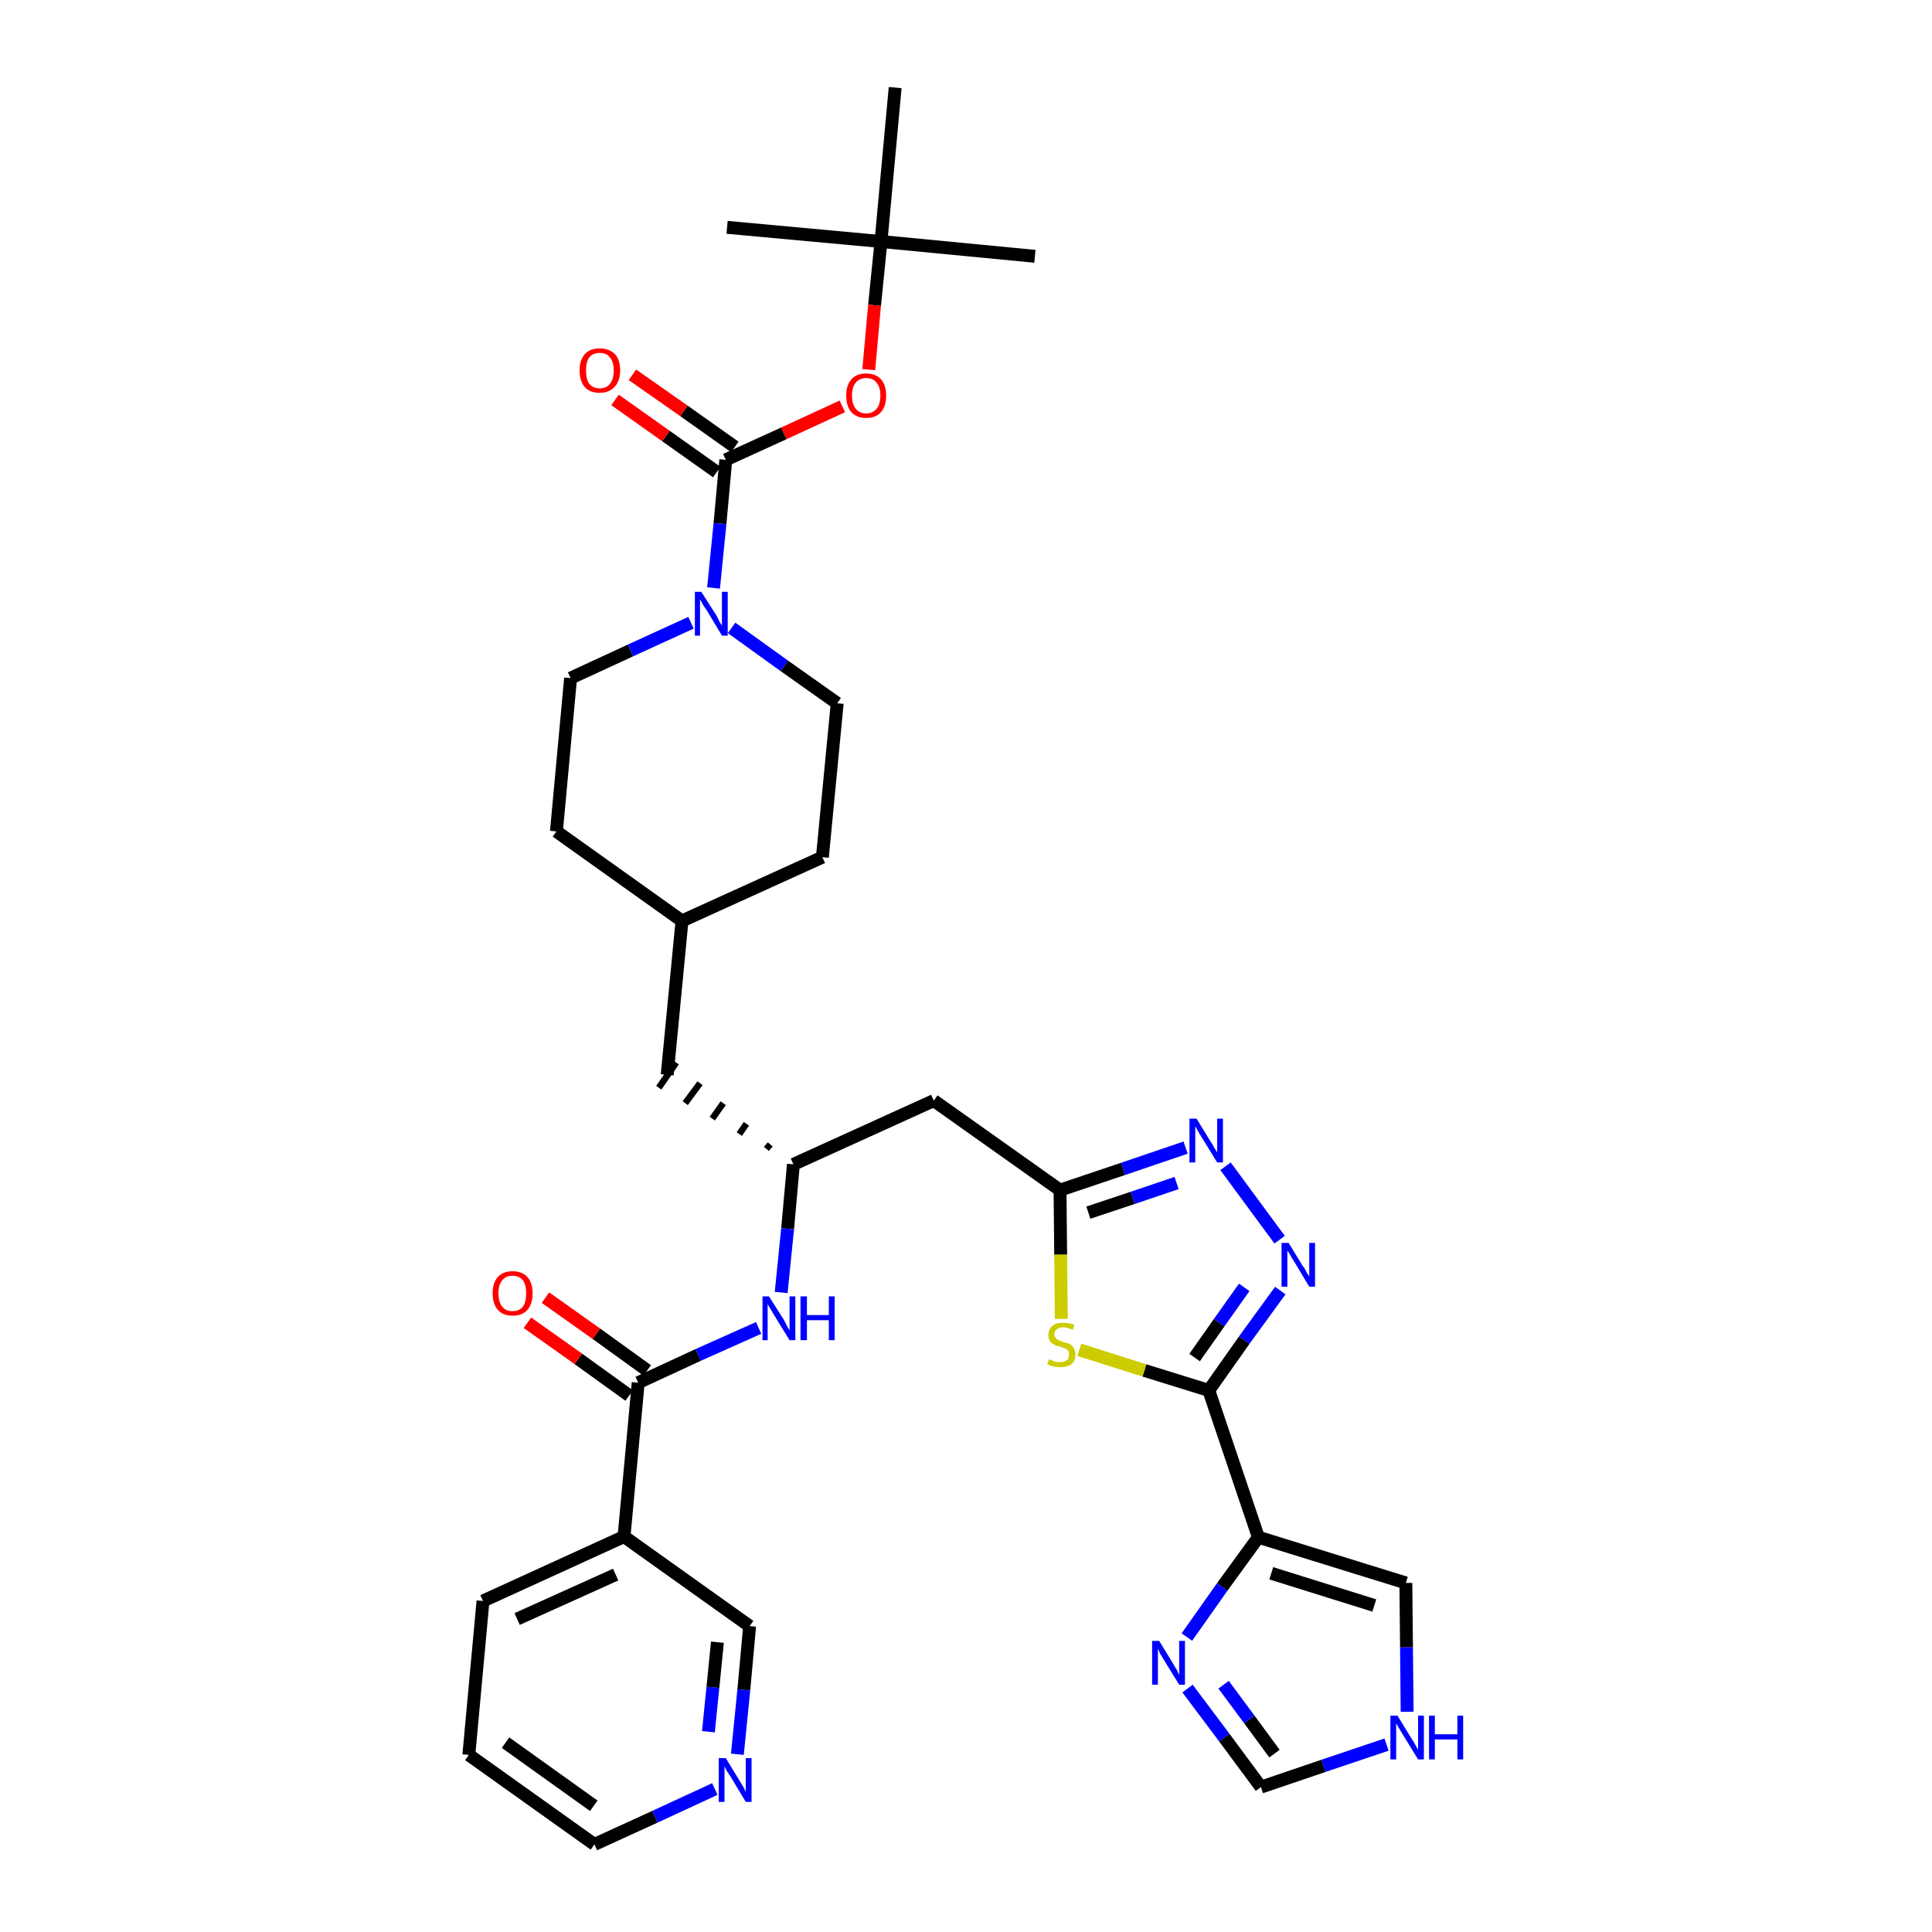 <?xml version='1.0' encoding='iso-8859-1'?>
<svg version='1.1' baseProfile='full'
              xmlns='http://www.w3.org/2000/svg'
                      xmlns:rdkit='http://www.rdkit.org/xml'
                      xmlns:xlink='http://www.w3.org/1999/xlink'
                  xml:space='preserve'
width='300px' height='300px' viewBox='0 0 300 300'>
<!-- END OF HEADER -->
<path class='bond-0 atom-0 atom-1' d='M 160.7,39.8 L 136.8,37.5' style='fill:none;fill-rule:evenodd;stroke:#000000;stroke-width:2.0px;stroke-linecap:butt;stroke-linejoin:miter;stroke-opacity:1' />
<path class='bond-1 atom-1 atom-2' d='M 136.8,37.5 L 112.9,35.3' style='fill:none;fill-rule:evenodd;stroke:#000000;stroke-width:2.0px;stroke-linecap:butt;stroke-linejoin:miter;stroke-opacity:1' />
<path class='bond-2 atom-1 atom-3' d='M 136.8,37.5 L 139.0,13.6' style='fill:none;fill-rule:evenodd;stroke:#000000;stroke-width:2.0px;stroke-linecap:butt;stroke-linejoin:miter;stroke-opacity:1' />
<path class='bond-3 atom-1 atom-4' d='M 136.8,37.5 L 135.8,47.4' style='fill:none;fill-rule:evenodd;stroke:#000000;stroke-width:2.0px;stroke-linecap:butt;stroke-linejoin:miter;stroke-opacity:1' />
<path class='bond-3 atom-1 atom-4' d='M 135.8,47.4 L 134.9,57.4' style='fill:none;fill-rule:evenodd;stroke:#FF0000;stroke-width:2.0px;stroke-linecap:butt;stroke-linejoin:miter;stroke-opacity:1' />
<path class='bond-4 atom-4 atom-5' d='M 130.8,63.1 L 121.7,67.3' style='fill:none;fill-rule:evenodd;stroke:#FF0000;stroke-width:2.0px;stroke-linecap:butt;stroke-linejoin:miter;stroke-opacity:1' />
<path class='bond-4 atom-4 atom-5' d='M 121.7,67.3 L 112.7,71.4' style='fill:none;fill-rule:evenodd;stroke:#000000;stroke-width:2.0px;stroke-linecap:butt;stroke-linejoin:miter;stroke-opacity:1' />
<path class='bond-5 atom-5 atom-6' d='M 114.1,69.4 L 106.2,63.8' style='fill:none;fill-rule:evenodd;stroke:#000000;stroke-width:2.0px;stroke-linecap:butt;stroke-linejoin:miter;stroke-opacity:1' />
<path class='bond-5 atom-5 atom-6' d='M 106.2,63.8 L 98.2,58.2' style='fill:none;fill-rule:evenodd;stroke:#FF0000;stroke-width:2.0px;stroke-linecap:butt;stroke-linejoin:miter;stroke-opacity:1' />
<path class='bond-5 atom-5 atom-6' d='M 111.3,73.3 L 103.4,67.7' style='fill:none;fill-rule:evenodd;stroke:#000000;stroke-width:2.0px;stroke-linecap:butt;stroke-linejoin:miter;stroke-opacity:1' />
<path class='bond-5 atom-5 atom-6' d='M 103.4,67.7 L 95.5,62.1' style='fill:none;fill-rule:evenodd;stroke:#FF0000;stroke-width:2.0px;stroke-linecap:butt;stroke-linejoin:miter;stroke-opacity:1' />
<path class='bond-6 atom-5 atom-7' d='M 112.7,71.4 L 111.8,81.3' style='fill:none;fill-rule:evenodd;stroke:#000000;stroke-width:2.0px;stroke-linecap:butt;stroke-linejoin:miter;stroke-opacity:1' />
<path class='bond-6 atom-5 atom-7' d='M 111.8,81.3 L 110.8,91.3' style='fill:none;fill-rule:evenodd;stroke:#0000FF;stroke-width:2.0px;stroke-linecap:butt;stroke-linejoin:miter;stroke-opacity:1' />
<path class='bond-7 atom-7 atom-8' d='M 113.6,97.5 L 121.8,103.4' style='fill:none;fill-rule:evenodd;stroke:#0000FF;stroke-width:2.0px;stroke-linecap:butt;stroke-linejoin:miter;stroke-opacity:1' />
<path class='bond-7 atom-7 atom-8' d='M 121.8,103.4 L 130.0,109.2' style='fill:none;fill-rule:evenodd;stroke:#000000;stroke-width:2.0px;stroke-linecap:butt;stroke-linejoin:miter;stroke-opacity:1' />
<path class='bond-34 atom-34 atom-7' d='M 88.6,105.3 L 97.9,101.0' style='fill:none;fill-rule:evenodd;stroke:#000000;stroke-width:2.0px;stroke-linecap:butt;stroke-linejoin:miter;stroke-opacity:1' />
<path class='bond-34 atom-34 atom-7' d='M 97.9,101.0 L 107.3,96.7' style='fill:none;fill-rule:evenodd;stroke:#0000FF;stroke-width:2.0px;stroke-linecap:butt;stroke-linejoin:miter;stroke-opacity:1' />
<path class='bond-8 atom-8 atom-9' d='M 130.0,109.2 L 127.7,133.1' style='fill:none;fill-rule:evenodd;stroke:#000000;stroke-width:2.0px;stroke-linecap:butt;stroke-linejoin:miter;stroke-opacity:1' />
<path class='bond-9 atom-9 atom-10' d='M 127.7,133.1 L 105.9,143.0' style='fill:none;fill-rule:evenodd;stroke:#000000;stroke-width:2.0px;stroke-linecap:butt;stroke-linejoin:miter;stroke-opacity:1' />
<path class='bond-10 atom-10 atom-11' d='M 105.9,143.0 L 103.6,166.9' style='fill:none;fill-rule:evenodd;stroke:#000000;stroke-width:2.0px;stroke-linecap:butt;stroke-linejoin:miter;stroke-opacity:1' />
<path class='bond-32 atom-10 atom-33' d='M 105.9,143.0 L 86.4,129.1' style='fill:none;fill-rule:evenodd;stroke:#000000;stroke-width:2.0px;stroke-linecap:butt;stroke-linejoin:miter;stroke-opacity:1' />
<path class='bond-11 atom-12 atom-11' d='M 119.6,177.7 L 119.0,178.4' style='fill:none;fill-rule:evenodd;stroke:#000000;stroke-width:1.0px;stroke-linecap:butt;stroke-linejoin:miter;stroke-opacity:1' />
<path class='bond-11 atom-12 atom-11' d='M 115.9,174.5 L 114.8,176.1' style='fill:none;fill-rule:evenodd;stroke:#000000;stroke-width:1.0px;stroke-linecap:butt;stroke-linejoin:miter;stroke-opacity:1' />
<path class='bond-11 atom-12 atom-11' d='M 112.3,171.3 L 110.6,173.7' style='fill:none;fill-rule:evenodd;stroke:#000000;stroke-width:1.0px;stroke-linecap:butt;stroke-linejoin:miter;stroke-opacity:1' />
<path class='bond-11 atom-12 atom-11' d='M 108.7,168.2 L 106.4,171.3' style='fill:none;fill-rule:evenodd;stroke:#000000;stroke-width:1.0px;stroke-linecap:butt;stroke-linejoin:miter;stroke-opacity:1' />
<path class='bond-11 atom-12 atom-11' d='M 105.0,165.0 L 102.3,168.9' style='fill:none;fill-rule:evenodd;stroke:#000000;stroke-width:1.0px;stroke-linecap:butt;stroke-linejoin:miter;stroke-opacity:1' />
<path class='bond-12 atom-12 atom-13' d='M 123.2,180.8 L 145.0,170.9' style='fill:none;fill-rule:evenodd;stroke:#000000;stroke-width:2.0px;stroke-linecap:butt;stroke-linejoin:miter;stroke-opacity:1' />
<path class='bond-23 atom-12 atom-24' d='M 123.2,180.8 L 122.3,190.8' style='fill:none;fill-rule:evenodd;stroke:#000000;stroke-width:2.0px;stroke-linecap:butt;stroke-linejoin:miter;stroke-opacity:1' />
<path class='bond-23 atom-12 atom-24' d='M 122.3,190.8 L 121.3,200.7' style='fill:none;fill-rule:evenodd;stroke:#0000FF;stroke-width:2.0px;stroke-linecap:butt;stroke-linejoin:miter;stroke-opacity:1' />
<path class='bond-13 atom-13 atom-14' d='M 145.0,170.9 L 164.6,184.8' style='fill:none;fill-rule:evenodd;stroke:#000000;stroke-width:2.0px;stroke-linecap:butt;stroke-linejoin:miter;stroke-opacity:1' />
<path class='bond-14 atom-14 atom-15' d='M 164.6,184.8 L 174.4,181.5' style='fill:none;fill-rule:evenodd;stroke:#000000;stroke-width:2.0px;stroke-linecap:butt;stroke-linejoin:miter;stroke-opacity:1' />
<path class='bond-14 atom-14 atom-15' d='M 174.4,181.5 L 184.1,178.2' style='fill:none;fill-rule:evenodd;stroke:#0000FF;stroke-width:2.0px;stroke-linecap:butt;stroke-linejoin:miter;stroke-opacity:1' />
<path class='bond-14 atom-14 atom-15' d='M 169.0,188.3 L 175.9,186.0' style='fill:none;fill-rule:evenodd;stroke:#000000;stroke-width:2.0px;stroke-linecap:butt;stroke-linejoin:miter;stroke-opacity:1' />
<path class='bond-14 atom-14 atom-15' d='M 175.9,186.0 L 182.7,183.7' style='fill:none;fill-rule:evenodd;stroke:#0000FF;stroke-width:2.0px;stroke-linecap:butt;stroke-linejoin:miter;stroke-opacity:1' />
<path class='bond-35 atom-23 atom-14' d='M 164.8,204.8 L 164.7,194.8' style='fill:none;fill-rule:evenodd;stroke:#CCCC00;stroke-width:2.0px;stroke-linecap:butt;stroke-linejoin:miter;stroke-opacity:1' />
<path class='bond-35 atom-23 atom-14' d='M 164.7,194.8 L 164.6,184.8' style='fill:none;fill-rule:evenodd;stroke:#000000;stroke-width:2.0px;stroke-linecap:butt;stroke-linejoin:miter;stroke-opacity:1' />
<path class='bond-15 atom-15 atom-16' d='M 190.3,181.1 L 198.7,192.5' style='fill:none;fill-rule:evenodd;stroke:#0000FF;stroke-width:2.0px;stroke-linecap:butt;stroke-linejoin:miter;stroke-opacity:1' />
<path class='bond-16 atom-16 atom-17' d='M 198.8,200.4 L 193.2,208.1' style='fill:none;fill-rule:evenodd;stroke:#0000FF;stroke-width:2.0px;stroke-linecap:butt;stroke-linejoin:miter;stroke-opacity:1' />
<path class='bond-16 atom-16 atom-17' d='M 193.2,208.1 L 187.7,215.9' style='fill:none;fill-rule:evenodd;stroke:#000000;stroke-width:2.0px;stroke-linecap:butt;stroke-linejoin:miter;stroke-opacity:1' />
<path class='bond-16 atom-16 atom-17' d='M 193.2,199.9 L 189.3,205.4' style='fill:none;fill-rule:evenodd;stroke:#0000FF;stroke-width:2.0px;stroke-linecap:butt;stroke-linejoin:miter;stroke-opacity:1' />
<path class='bond-16 atom-16 atom-17' d='M 189.3,205.4 L 185.5,210.8' style='fill:none;fill-rule:evenodd;stroke:#000000;stroke-width:2.0px;stroke-linecap:butt;stroke-linejoin:miter;stroke-opacity:1' />
<path class='bond-17 atom-17 atom-18' d='M 187.7,215.9 L 195.4,238.7' style='fill:none;fill-rule:evenodd;stroke:#000000;stroke-width:2.0px;stroke-linecap:butt;stroke-linejoin:miter;stroke-opacity:1' />
<path class='bond-22 atom-17 atom-23' d='M 187.7,215.9 L 177.7,212.8' style='fill:none;fill-rule:evenodd;stroke:#000000;stroke-width:2.0px;stroke-linecap:butt;stroke-linejoin:miter;stroke-opacity:1' />
<path class='bond-22 atom-17 atom-23' d='M 177.7,212.8 L 167.6,209.6' style='fill:none;fill-rule:evenodd;stroke:#CCCC00;stroke-width:2.0px;stroke-linecap:butt;stroke-linejoin:miter;stroke-opacity:1' />
<path class='bond-18 atom-18 atom-19' d='M 195.4,238.7 L 218.3,245.8' style='fill:none;fill-rule:evenodd;stroke:#000000;stroke-width:2.0px;stroke-linecap:butt;stroke-linejoin:miter;stroke-opacity:1' />
<path class='bond-18 atom-18 atom-19' d='M 197.4,244.3 L 213.4,249.3' style='fill:none;fill-rule:evenodd;stroke:#000000;stroke-width:2.0px;stroke-linecap:butt;stroke-linejoin:miter;stroke-opacity:1' />
<path class='bond-37 atom-22 atom-18' d='M 184.3,254.2 L 189.8,246.4' style='fill:none;fill-rule:evenodd;stroke:#0000FF;stroke-width:2.0px;stroke-linecap:butt;stroke-linejoin:miter;stroke-opacity:1' />
<path class='bond-37 atom-22 atom-18' d='M 189.8,246.4 L 195.4,238.7' style='fill:none;fill-rule:evenodd;stroke:#000000;stroke-width:2.0px;stroke-linecap:butt;stroke-linejoin:miter;stroke-opacity:1' />
<path class='bond-19 atom-19 atom-20' d='M 218.3,245.8 L 218.4,255.8' style='fill:none;fill-rule:evenodd;stroke:#000000;stroke-width:2.0px;stroke-linecap:butt;stroke-linejoin:miter;stroke-opacity:1' />
<path class='bond-19 atom-19 atom-20' d='M 218.4,255.8 L 218.5,265.8' style='fill:none;fill-rule:evenodd;stroke:#0000FF;stroke-width:2.0px;stroke-linecap:butt;stroke-linejoin:miter;stroke-opacity:1' />
<path class='bond-20 atom-20 atom-21' d='M 215.3,270.9 L 205.5,274.2' style='fill:none;fill-rule:evenodd;stroke:#0000FF;stroke-width:2.0px;stroke-linecap:butt;stroke-linejoin:miter;stroke-opacity:1' />
<path class='bond-20 atom-20 atom-21' d='M 205.5,274.2 L 195.8,277.5' style='fill:none;fill-rule:evenodd;stroke:#000000;stroke-width:2.0px;stroke-linecap:butt;stroke-linejoin:miter;stroke-opacity:1' />
<path class='bond-21 atom-21 atom-22' d='M 195.8,277.5 L 190.1,269.8' style='fill:none;fill-rule:evenodd;stroke:#000000;stroke-width:2.0px;stroke-linecap:butt;stroke-linejoin:miter;stroke-opacity:1' />
<path class='bond-21 atom-21 atom-22' d='M 190.1,269.8 L 184.4,262.2' style='fill:none;fill-rule:evenodd;stroke:#0000FF;stroke-width:2.0px;stroke-linecap:butt;stroke-linejoin:miter;stroke-opacity:1' />
<path class='bond-21 atom-21 atom-22' d='M 197.9,272.3 L 194.0,267.0' style='fill:none;fill-rule:evenodd;stroke:#000000;stroke-width:2.0px;stroke-linecap:butt;stroke-linejoin:miter;stroke-opacity:1' />
<path class='bond-21 atom-21 atom-22' d='M 194.0,267.0 L 190.0,261.6' style='fill:none;fill-rule:evenodd;stroke:#0000FF;stroke-width:2.0px;stroke-linecap:butt;stroke-linejoin:miter;stroke-opacity:1' />
<path class='bond-24 atom-24 atom-25' d='M 117.8,206.2 L 108.4,210.4' style='fill:none;fill-rule:evenodd;stroke:#0000FF;stroke-width:2.0px;stroke-linecap:butt;stroke-linejoin:miter;stroke-opacity:1' />
<path class='bond-24 atom-24 atom-25' d='M 108.4,210.4 L 99.1,214.7' style='fill:none;fill-rule:evenodd;stroke:#000000;stroke-width:2.0px;stroke-linecap:butt;stroke-linejoin:miter;stroke-opacity:1' />
<path class='bond-25 atom-25 atom-26' d='M 100.5,212.8 L 92.6,207.1' style='fill:none;fill-rule:evenodd;stroke:#000000;stroke-width:2.0px;stroke-linecap:butt;stroke-linejoin:miter;stroke-opacity:1' />
<path class='bond-25 atom-25 atom-26' d='M 92.6,207.1 L 84.7,201.5' style='fill:none;fill-rule:evenodd;stroke:#FF0000;stroke-width:2.0px;stroke-linecap:butt;stroke-linejoin:miter;stroke-opacity:1' />
<path class='bond-25 atom-25 atom-26' d='M 97.7,216.7 L 89.8,211.0' style='fill:none;fill-rule:evenodd;stroke:#000000;stroke-width:2.0px;stroke-linecap:butt;stroke-linejoin:miter;stroke-opacity:1' />
<path class='bond-25 atom-25 atom-26' d='M 89.8,211.0 L 81.9,205.4' style='fill:none;fill-rule:evenodd;stroke:#FF0000;stroke-width:2.0px;stroke-linecap:butt;stroke-linejoin:miter;stroke-opacity:1' />
<path class='bond-26 atom-25 atom-27' d='M 99.1,214.7 L 96.9,238.6' style='fill:none;fill-rule:evenodd;stroke:#000000;stroke-width:2.0px;stroke-linecap:butt;stroke-linejoin:miter;stroke-opacity:1' />
<path class='bond-27 atom-27 atom-28' d='M 96.9,238.6 L 75.0,248.6' style='fill:none;fill-rule:evenodd;stroke:#000000;stroke-width:2.0px;stroke-linecap:butt;stroke-linejoin:miter;stroke-opacity:1' />
<path class='bond-27 atom-27 atom-28' d='M 95.6,244.5 L 80.3,251.4' style='fill:none;fill-rule:evenodd;stroke:#000000;stroke-width:2.0px;stroke-linecap:butt;stroke-linejoin:miter;stroke-opacity:1' />
<path class='bond-36 atom-32 atom-27' d='M 116.4,252.5 L 96.9,238.6' style='fill:none;fill-rule:evenodd;stroke:#000000;stroke-width:2.0px;stroke-linecap:butt;stroke-linejoin:miter;stroke-opacity:1' />
<path class='bond-28 atom-28 atom-29' d='M 75.0,248.6 L 72.8,272.5' style='fill:none;fill-rule:evenodd;stroke:#000000;stroke-width:2.0px;stroke-linecap:butt;stroke-linejoin:miter;stroke-opacity:1' />
<path class='bond-29 atom-29 atom-30' d='M 72.8,272.5 L 92.3,286.4' style='fill:none;fill-rule:evenodd;stroke:#000000;stroke-width:2.0px;stroke-linecap:butt;stroke-linejoin:miter;stroke-opacity:1' />
<path class='bond-29 atom-29 atom-30' d='M 78.5,270.6 L 92.2,280.4' style='fill:none;fill-rule:evenodd;stroke:#000000;stroke-width:2.0px;stroke-linecap:butt;stroke-linejoin:miter;stroke-opacity:1' />
<path class='bond-30 atom-30 atom-31' d='M 92.3,286.4 L 101.7,282.1' style='fill:none;fill-rule:evenodd;stroke:#000000;stroke-width:2.0px;stroke-linecap:butt;stroke-linejoin:miter;stroke-opacity:1' />
<path class='bond-30 atom-30 atom-31' d='M 101.7,282.1 L 111.0,277.8' style='fill:none;fill-rule:evenodd;stroke:#0000FF;stroke-width:2.0px;stroke-linecap:butt;stroke-linejoin:miter;stroke-opacity:1' />
<path class='bond-31 atom-31 atom-32' d='M 114.5,272.4 L 115.5,262.4' style='fill:none;fill-rule:evenodd;stroke:#0000FF;stroke-width:2.0px;stroke-linecap:butt;stroke-linejoin:miter;stroke-opacity:1' />
<path class='bond-31 atom-31 atom-32' d='M 115.5,262.4 L 116.4,252.5' style='fill:none;fill-rule:evenodd;stroke:#000000;stroke-width:2.0px;stroke-linecap:butt;stroke-linejoin:miter;stroke-opacity:1' />
<path class='bond-31 atom-31 atom-32' d='M 110.0,268.9 L 110.7,262.0' style='fill:none;fill-rule:evenodd;stroke:#0000FF;stroke-width:2.0px;stroke-linecap:butt;stroke-linejoin:miter;stroke-opacity:1' />
<path class='bond-31 atom-31 atom-32' d='M 110.7,262.0 L 111.4,255.0' style='fill:none;fill-rule:evenodd;stroke:#000000;stroke-width:2.0px;stroke-linecap:butt;stroke-linejoin:miter;stroke-opacity:1' />
<path class='bond-33 atom-33 atom-34' d='M 86.4,129.1 L 88.6,105.3' style='fill:none;fill-rule:evenodd;stroke:#000000;stroke-width:2.0px;stroke-linecap:butt;stroke-linejoin:miter;stroke-opacity:1' />
<path  class='atom-4' d='M 131.4 61.4
Q 131.4 59.8, 132.2 58.9
Q 133.0 58.0, 134.5 58.0
Q 136.0 58.0, 136.8 58.9
Q 137.6 59.8, 137.6 61.4
Q 137.6 63.1, 136.8 64.0
Q 136.0 64.9, 134.5 64.9
Q 133.0 64.9, 132.2 64.0
Q 131.4 63.1, 131.4 61.4
M 134.5 64.2
Q 135.5 64.2, 136.1 63.5
Q 136.7 62.8, 136.7 61.4
Q 136.7 60.1, 136.1 59.4
Q 135.5 58.7, 134.5 58.7
Q 133.5 58.7, 132.9 59.4
Q 132.3 60.1, 132.3 61.4
Q 132.3 62.8, 132.9 63.5
Q 133.5 64.2, 134.5 64.2
' fill='#FF0000'/>
<path  class='atom-6' d='M 90.0 57.5
Q 90.0 55.9, 90.8 55.0
Q 91.6 54.1, 93.1 54.1
Q 94.6 54.1, 95.5 55.0
Q 96.3 55.9, 96.3 57.5
Q 96.3 59.2, 95.4 60.1
Q 94.6 61.0, 93.1 61.0
Q 91.6 61.0, 90.8 60.1
Q 90.0 59.2, 90.0 57.5
M 93.1 60.3
Q 94.2 60.3, 94.7 59.6
Q 95.3 58.9, 95.3 57.5
Q 95.3 56.2, 94.7 55.5
Q 94.2 54.8, 93.1 54.8
Q 92.1 54.8, 91.5 55.5
Q 91.0 56.2, 91.0 57.5
Q 91.0 58.9, 91.5 59.6
Q 92.1 60.3, 93.1 60.3
' fill='#FF0000'/>
<path  class='atom-7' d='M 108.9 91.9
L 111.2 95.5
Q 111.4 95.8, 111.7 96.5
Q 112.1 97.1, 112.1 97.2
L 112.1 91.9
L 113.0 91.9
L 113.0 98.7
L 112.1 98.7
L 109.7 94.7
Q 109.4 94.3, 109.1 93.8
Q 108.8 93.2, 108.7 93.1
L 108.7 98.7
L 107.9 98.7
L 107.9 91.9
L 108.9 91.9
' fill='#0000FF'/>
<path  class='atom-15' d='M 185.8 173.7
L 188.0 177.3
Q 188.3 177.7, 188.6 178.3
Q 189.0 178.9, 189.0 179.0
L 189.0 173.7
L 189.9 173.7
L 189.9 180.5
L 189.0 180.5
L 186.6 176.6
Q 186.3 176.1, 186.0 175.6
Q 185.7 175.0, 185.6 174.9
L 185.6 180.5
L 184.7 180.5
L 184.7 173.7
L 185.8 173.7
' fill='#0000FF'/>
<path  class='atom-16' d='M 200.1 193.0
L 202.3 196.6
Q 202.6 196.9, 202.9 197.6
Q 203.3 198.2, 203.3 198.2
L 203.3 193.0
L 204.2 193.0
L 204.2 199.8
L 203.3 199.8
L 200.9 195.8
Q 200.6 195.4, 200.3 194.8
Q 200.0 194.3, 199.9 194.2
L 199.9 199.8
L 199.0 199.8
L 199.0 193.0
L 200.1 193.0
' fill='#0000FF'/>
<path  class='atom-20' d='M 217.0 266.4
L 219.2 270.0
Q 219.5 270.4, 219.8 271.0
Q 220.2 271.7, 220.2 271.7
L 220.2 266.4
L 221.1 266.4
L 221.1 273.2
L 220.2 273.2
L 217.8 269.3
Q 217.5 268.8, 217.2 268.3
Q 216.9 267.8, 216.8 267.6
L 216.8 273.2
L 215.9 273.2
L 215.9 266.4
L 217.0 266.4
' fill='#0000FF'/>
<path  class='atom-20' d='M 221.9 266.4
L 222.8 266.4
L 222.8 269.3
L 226.3 269.3
L 226.3 266.4
L 227.2 266.4
L 227.2 273.2
L 226.3 273.2
L 226.3 270.1
L 222.8 270.1
L 222.8 273.2
L 221.9 273.2
L 221.9 266.4
' fill='#0000FF'/>
<path  class='atom-22' d='M 180.0 254.8
L 182.2 258.4
Q 182.4 258.8, 182.8 259.4
Q 183.1 260.1, 183.1 260.1
L 183.1 254.8
L 184.0 254.8
L 184.0 261.6
L 183.1 261.6
L 180.7 257.7
Q 180.4 257.2, 180.1 256.7
Q 179.9 256.2, 179.8 256.0
L 179.8 261.6
L 178.9 261.6
L 178.9 254.8
L 180.0 254.8
' fill='#0000FF'/>
<path  class='atom-23' d='M 162.9 211.1
Q 163.0 211.1, 163.3 211.2
Q 163.6 211.4, 164.0 211.5
Q 164.3 211.5, 164.7 211.5
Q 165.3 211.5, 165.7 211.2
Q 166.0 210.9, 166.0 210.4
Q 166.0 210.0, 165.9 209.8
Q 165.7 209.5, 165.4 209.4
Q 165.1 209.3, 164.6 209.1
Q 164.0 209.0, 163.7 208.8
Q 163.3 208.6, 163.0 208.2
Q 162.8 207.9, 162.8 207.3
Q 162.8 206.4, 163.4 205.9
Q 163.9 205.4, 165.1 205.4
Q 165.9 205.4, 166.8 205.7
L 166.6 206.5
Q 165.7 206.1, 165.1 206.1
Q 164.5 206.1, 164.1 206.4
Q 163.7 206.7, 163.7 207.2
Q 163.7 207.5, 163.9 207.7
Q 164.1 208.0, 164.4 208.1
Q 164.7 208.2, 165.1 208.4
Q 165.7 208.5, 166.1 208.7
Q 166.5 208.9, 166.7 209.3
Q 167.0 209.7, 167.0 210.4
Q 167.0 211.3, 166.4 211.8
Q 165.7 212.3, 164.7 212.3
Q 164.1 212.3, 163.6 212.2
Q 163.2 212.1, 162.6 211.8
L 162.9 211.1
' fill='#CCCC00'/>
<path  class='atom-24' d='M 119.4 201.3
L 121.7 204.9
Q 121.9 205.3, 122.2 205.9
Q 122.6 206.6, 122.6 206.6
L 122.6 201.3
L 123.5 201.3
L 123.5 208.1
L 122.6 208.1
L 120.2 204.2
Q 119.9 203.7, 119.6 203.2
Q 119.3 202.7, 119.2 202.5
L 119.2 208.1
L 118.4 208.1
L 118.4 201.3
L 119.4 201.3
' fill='#0000FF'/>
<path  class='atom-24' d='M 124.3 201.3
L 125.3 201.3
L 125.3 204.2
L 128.7 204.2
L 128.7 201.3
L 129.6 201.3
L 129.6 208.1
L 128.7 208.1
L 128.7 205.0
L 125.3 205.0
L 125.3 208.1
L 124.3 208.1
L 124.3 201.3
' fill='#0000FF'/>
<path  class='atom-26' d='M 76.5 200.8
Q 76.5 199.2, 77.3 198.3
Q 78.1 197.4, 79.6 197.4
Q 81.1 197.4, 81.9 198.3
Q 82.7 199.2, 82.7 200.8
Q 82.7 202.5, 81.9 203.4
Q 81.1 204.3, 79.6 204.3
Q 78.1 204.3, 77.3 203.4
Q 76.5 202.5, 76.5 200.8
M 79.6 203.6
Q 80.6 203.6, 81.2 202.9
Q 81.7 202.2, 81.7 200.8
Q 81.7 199.5, 81.2 198.8
Q 80.6 198.1, 79.6 198.1
Q 78.5 198.1, 78.0 198.8
Q 77.4 199.5, 77.4 200.8
Q 77.4 202.2, 78.0 202.9
Q 78.5 203.6, 79.6 203.6
' fill='#FF0000'/>
<path  class='atom-31' d='M 112.7 273.0
L 114.9 276.6
Q 115.1 276.9, 115.5 277.6
Q 115.8 278.2, 115.8 278.3
L 115.8 273.0
L 116.7 273.0
L 116.7 279.8
L 115.8 279.8
L 113.4 275.8
Q 113.1 275.4, 112.8 274.9
Q 112.5 274.3, 112.5 274.2
L 112.5 279.8
L 111.6 279.8
L 111.6 273.0
L 112.7 273.0
' fill='#0000FF'/>
</svg>
